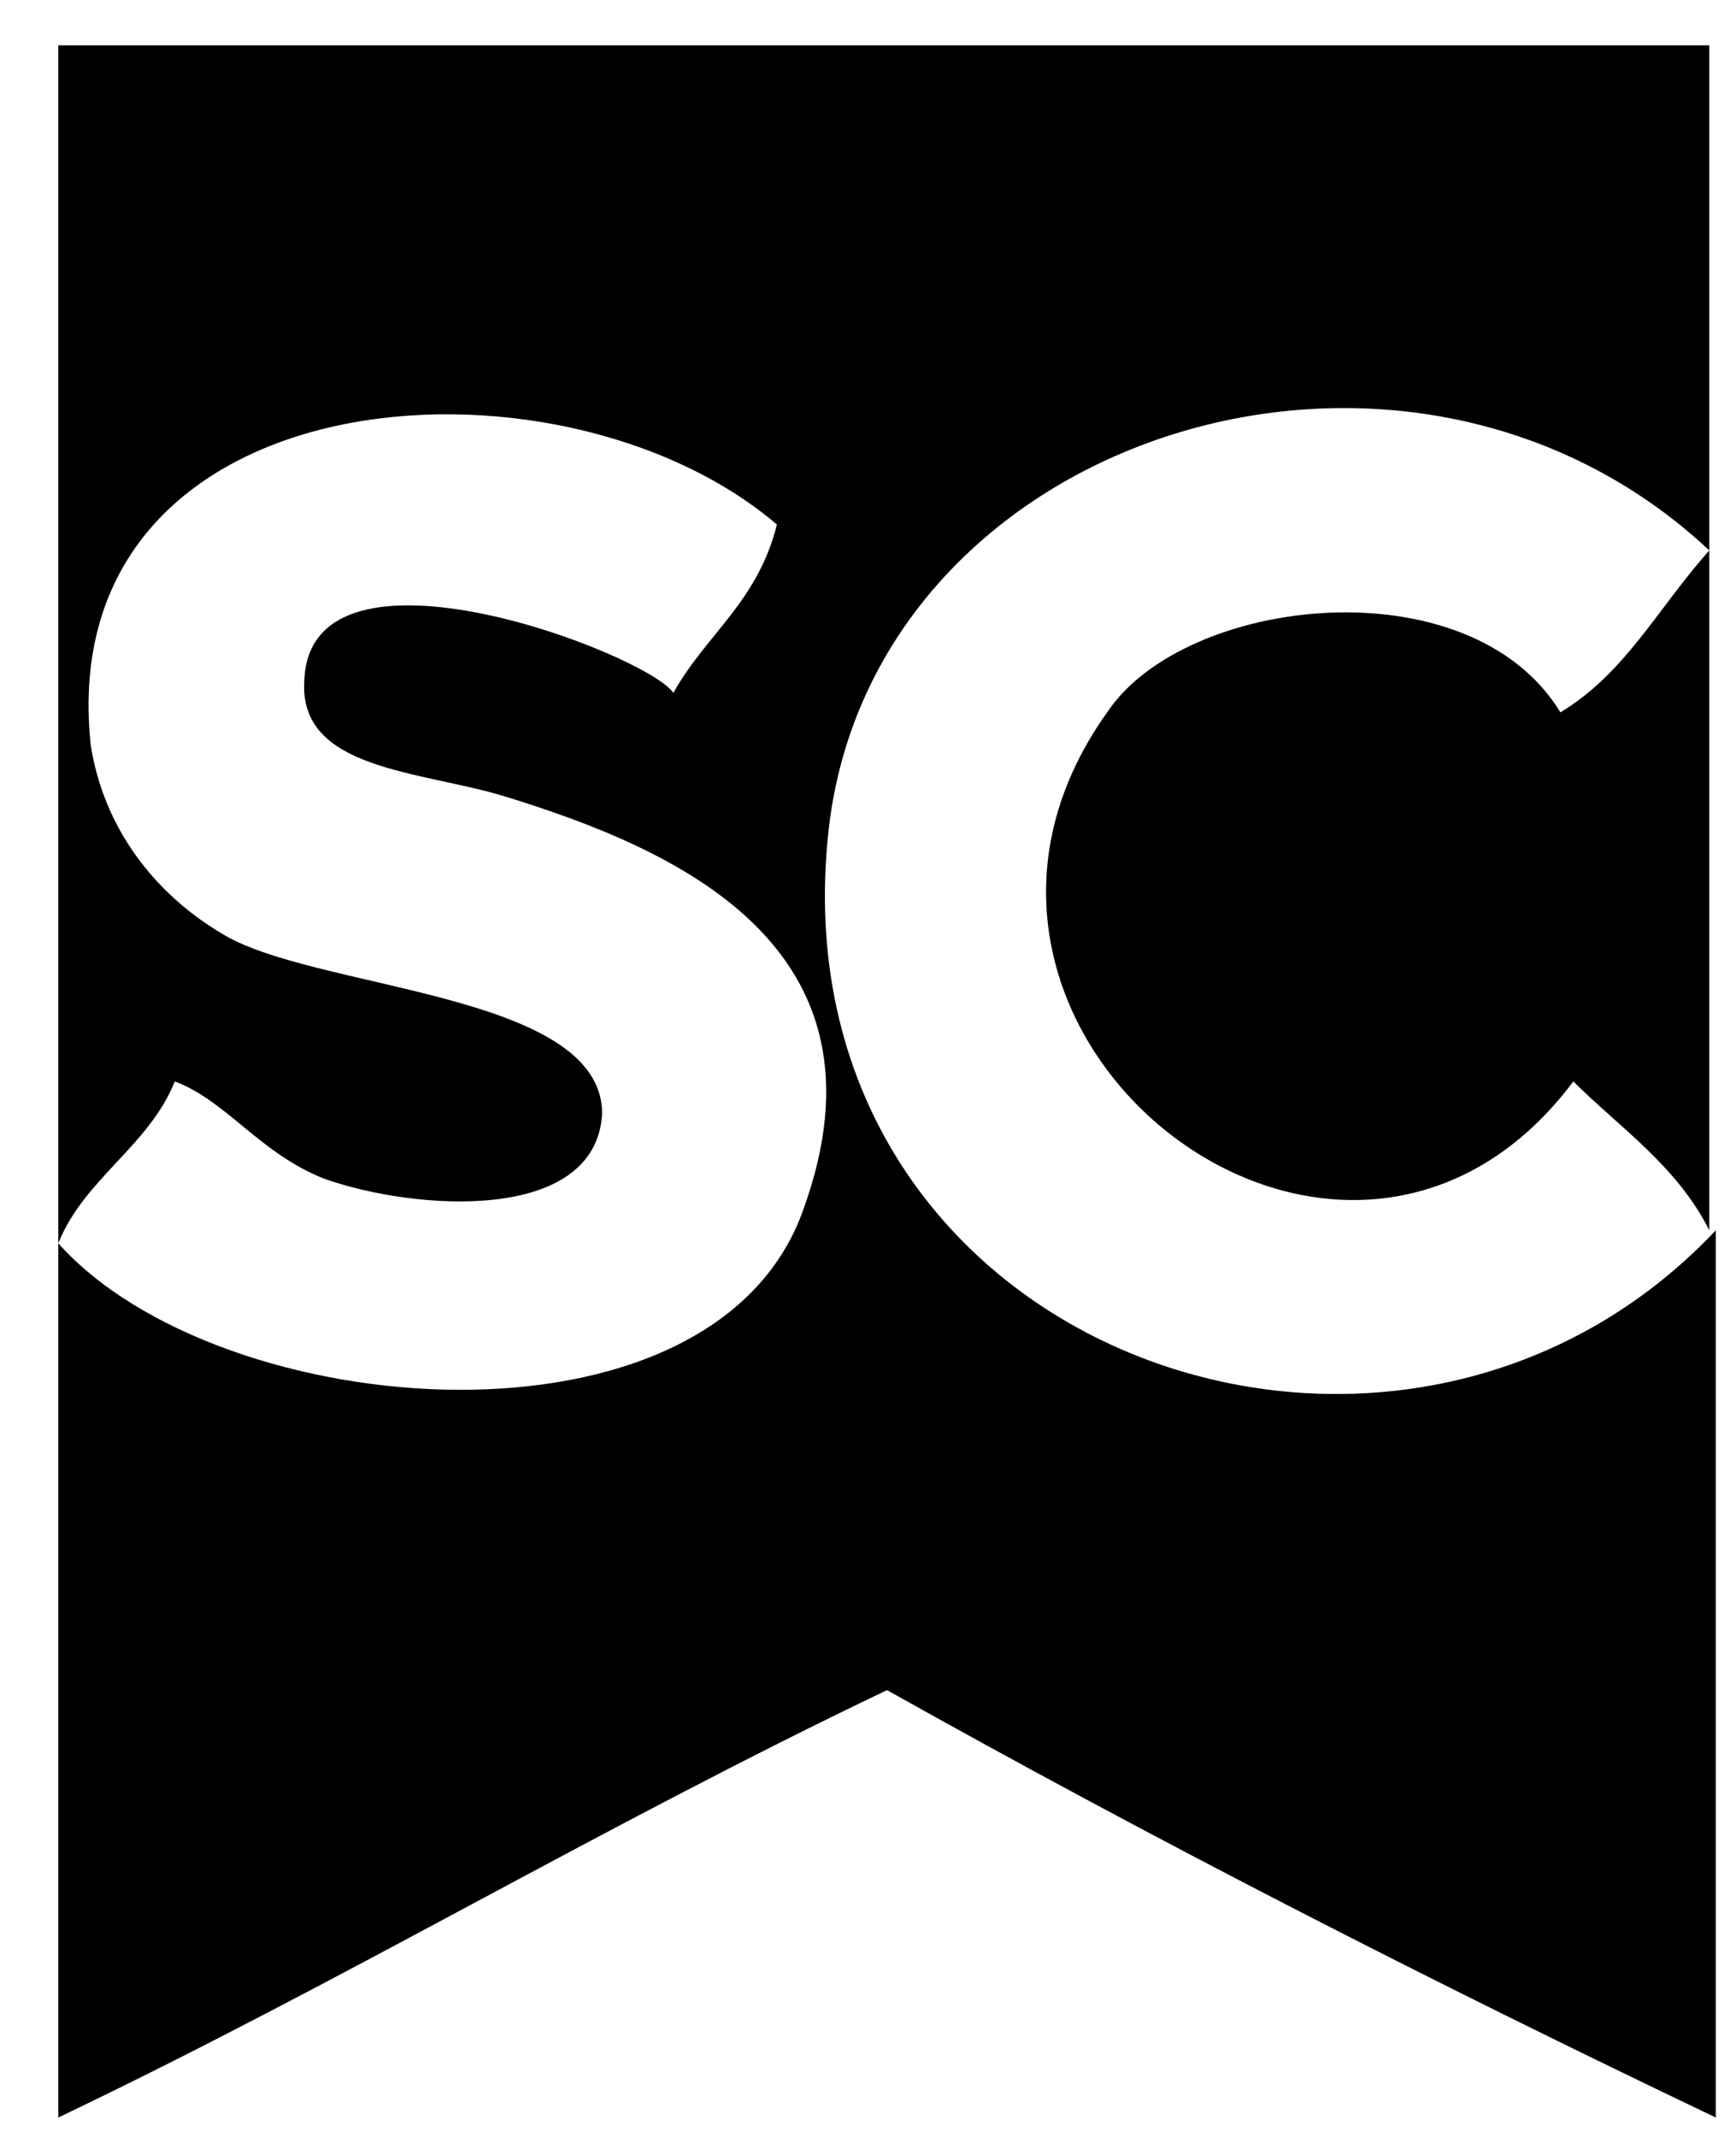 <?xml version="1.0" encoding="UTF-8" standalone="no"?>
<svg width="26px" height="32px" viewBox="0 0 26 32" version="1.1" xmlns="http://www.w3.org/2000/svg" xmlns:xlink="http://www.w3.org/1999/xlink">
    <!-- Generator: Sketch 3.8.3 (29802) - http://www.bohemiancoding.com/sketch -->
    <title>Combined Shape</title>
    <desc>Created with Sketch.</desc>
    <defs></defs>
    <g id="Page-1" stroke="none" stroke-width="1" fill="none" fill-rule="evenodd">
        <path d="M23.37,10.667 C22.012,8.436 17.745,8.921 16.582,10.667 C13.188,15.418 20.073,20.848 23.564,16.194 C24.242,16.873 25.115,17.455 25.6,18.424 L25.6,8.242 C24.824,9.115 24.339,10.085 23.37,10.667 Z M12.412,12.412 C13.091,6.497 21.042,3.976 25.6,8.242 L25.6,0.679 L0.873,0.679 L0.873,31.709 C5.139,29.673 9.018,27.345 13.285,25.309 C17.261,27.539 21.43,29.673 25.697,31.709 L25.697,18.424 C20.848,23.564 11.539,20.17 12.412,12.412 Z M12.024,18.133 C10.667,21.915 3.297,21.333 0.873,18.618 C1.261,17.648 2.23,17.164 2.618,16.194 C3.394,16.485 3.879,17.261 4.848,17.648 C6.206,18.133 8.921,18.327 9.018,16.679 C9.018,14.836 4.655,14.836 3.297,13.964 C2.327,13.382 1.552,12.412 1.358,11.152 C0.776,5.624 8.339,5.042 11.636,7.855 C11.345,9.018 10.57,9.503 10.085,10.376 C9.697,9.794 4.655,7.855 4.558,10.182 C4.461,11.539 6.303,11.539 7.564,11.927 C10.085,12.703 13.479,14.158 12.024,18.133 Z" id="Combined-Shape" fill="#000000"></path>
    </g>
</svg>